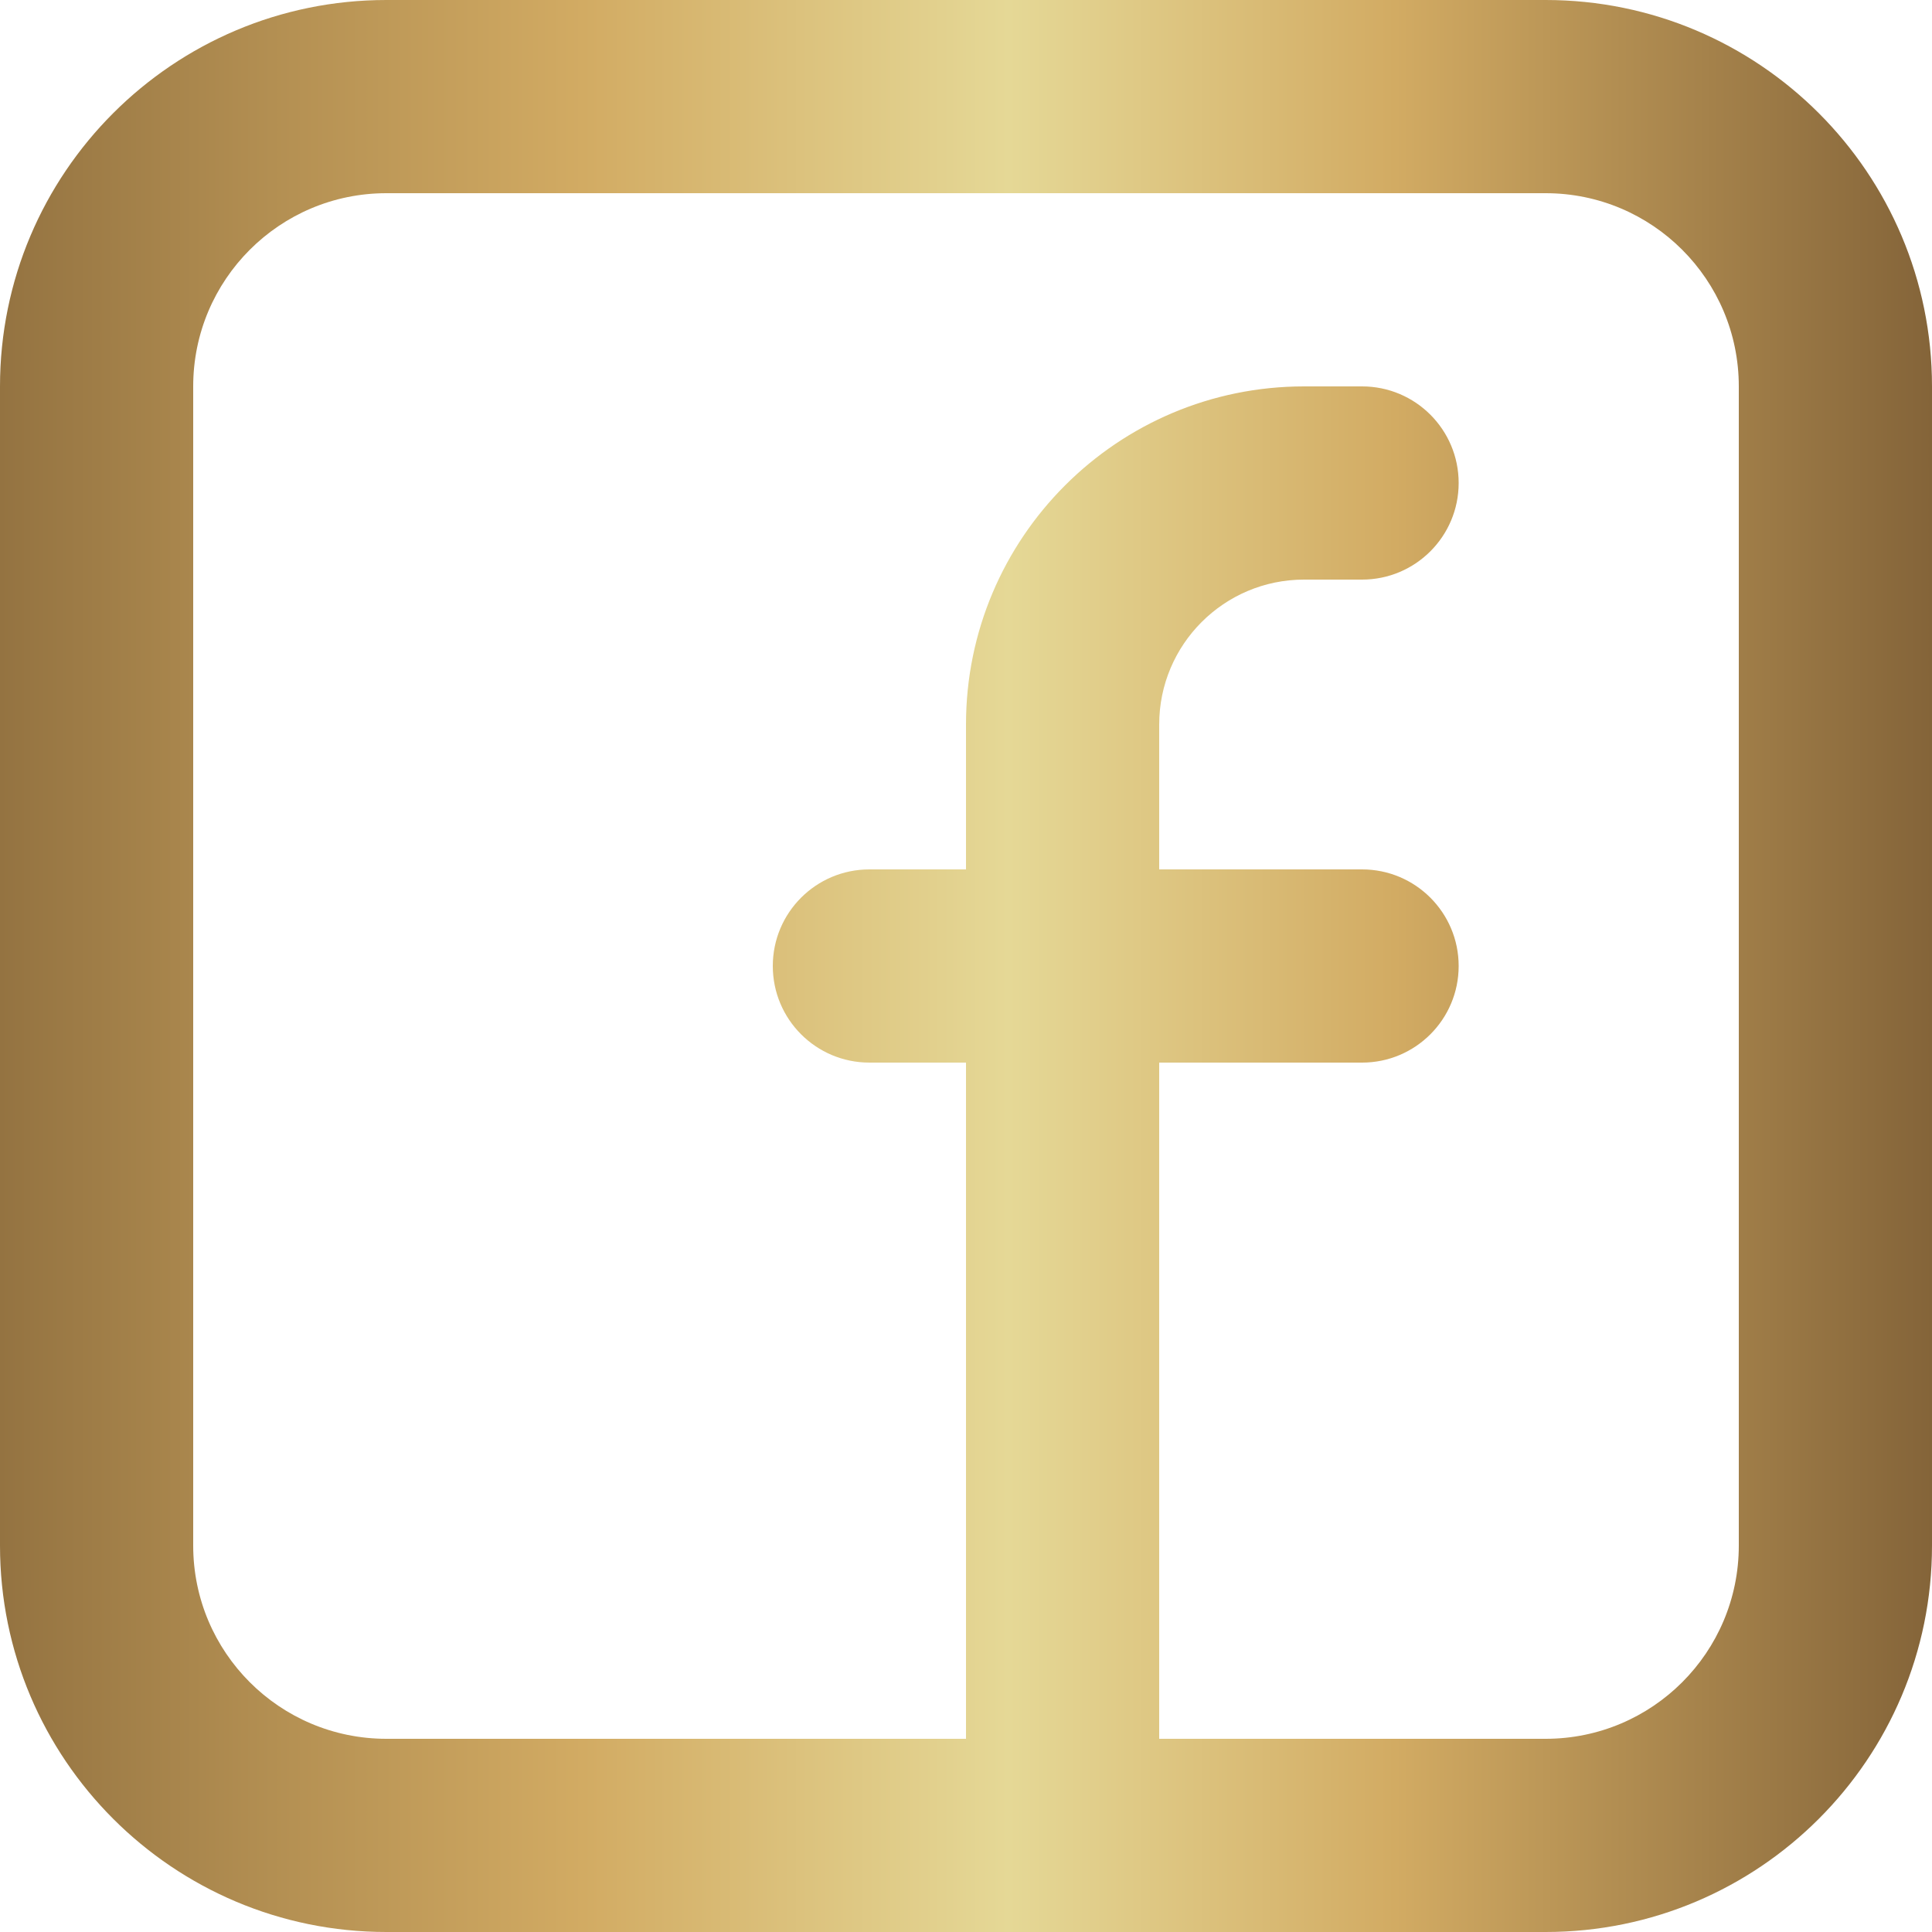 <svg width="29" height="29" viewBox="0 0 29 29" fill="none" xmlns="http://www.w3.org/2000/svg">
<path fill-rule="evenodd" clip-rule="evenodd" d="M0 5.8C0 2.597 2.597 0 5.8 0H23.2C26.403 0 29 2.597 29 5.8V23.2C29 26.403 26.403 29 23.2 29H5.8C2.597 29 0 26.403 0 23.2V5.8ZM5.8 2.9C4.198 2.9 2.9 4.198 2.9 5.8V23.2C2.9 24.802 4.198 26.1 5.8 26.1H14.5V15.95H13.05C12.249 15.95 11.6 15.301 11.6 14.5C11.6 13.699 12.249 13.05 13.05 13.05H14.5V10.875C14.5 8.072 16.772 5.8 19.575 5.8H20.445C21.246 5.8 21.895 6.449 21.895 7.25C21.895 8.051 21.246 8.7 20.445 8.7H19.575C18.374 8.7 17.4 9.674 17.4 10.875V13.05H20.445C21.246 13.05 21.895 13.699 21.895 14.5C21.895 15.301 21.246 15.95 20.445 15.95H17.4V26.1H23.2C24.802 26.1 26.1 24.802 26.1 23.2V5.8C26.1 4.198 24.802 2.9 23.2 2.9H5.8Z" fill="url(#paint0_linear_112_5673)"/>
<defs>
<linearGradient id="paint0_linear_112_5673" x1="0" y1="14.5" x2="29" y2="14.5" gradientUnits="userSpaceOnUse">
<stop stop-color="#947341"/>
<stop offset="0.141" stop-color="#B38F52"/>
<stop offset="0.302" stop-color="#D2AB63"/>
<stop offset="0.522" stop-color="#E5D896"/>
<stop offset="0.722" stop-color="#D2AB63"/>
<stop offset="1" stop-color="#846439"/>
</linearGradient>
</defs>
</svg>
